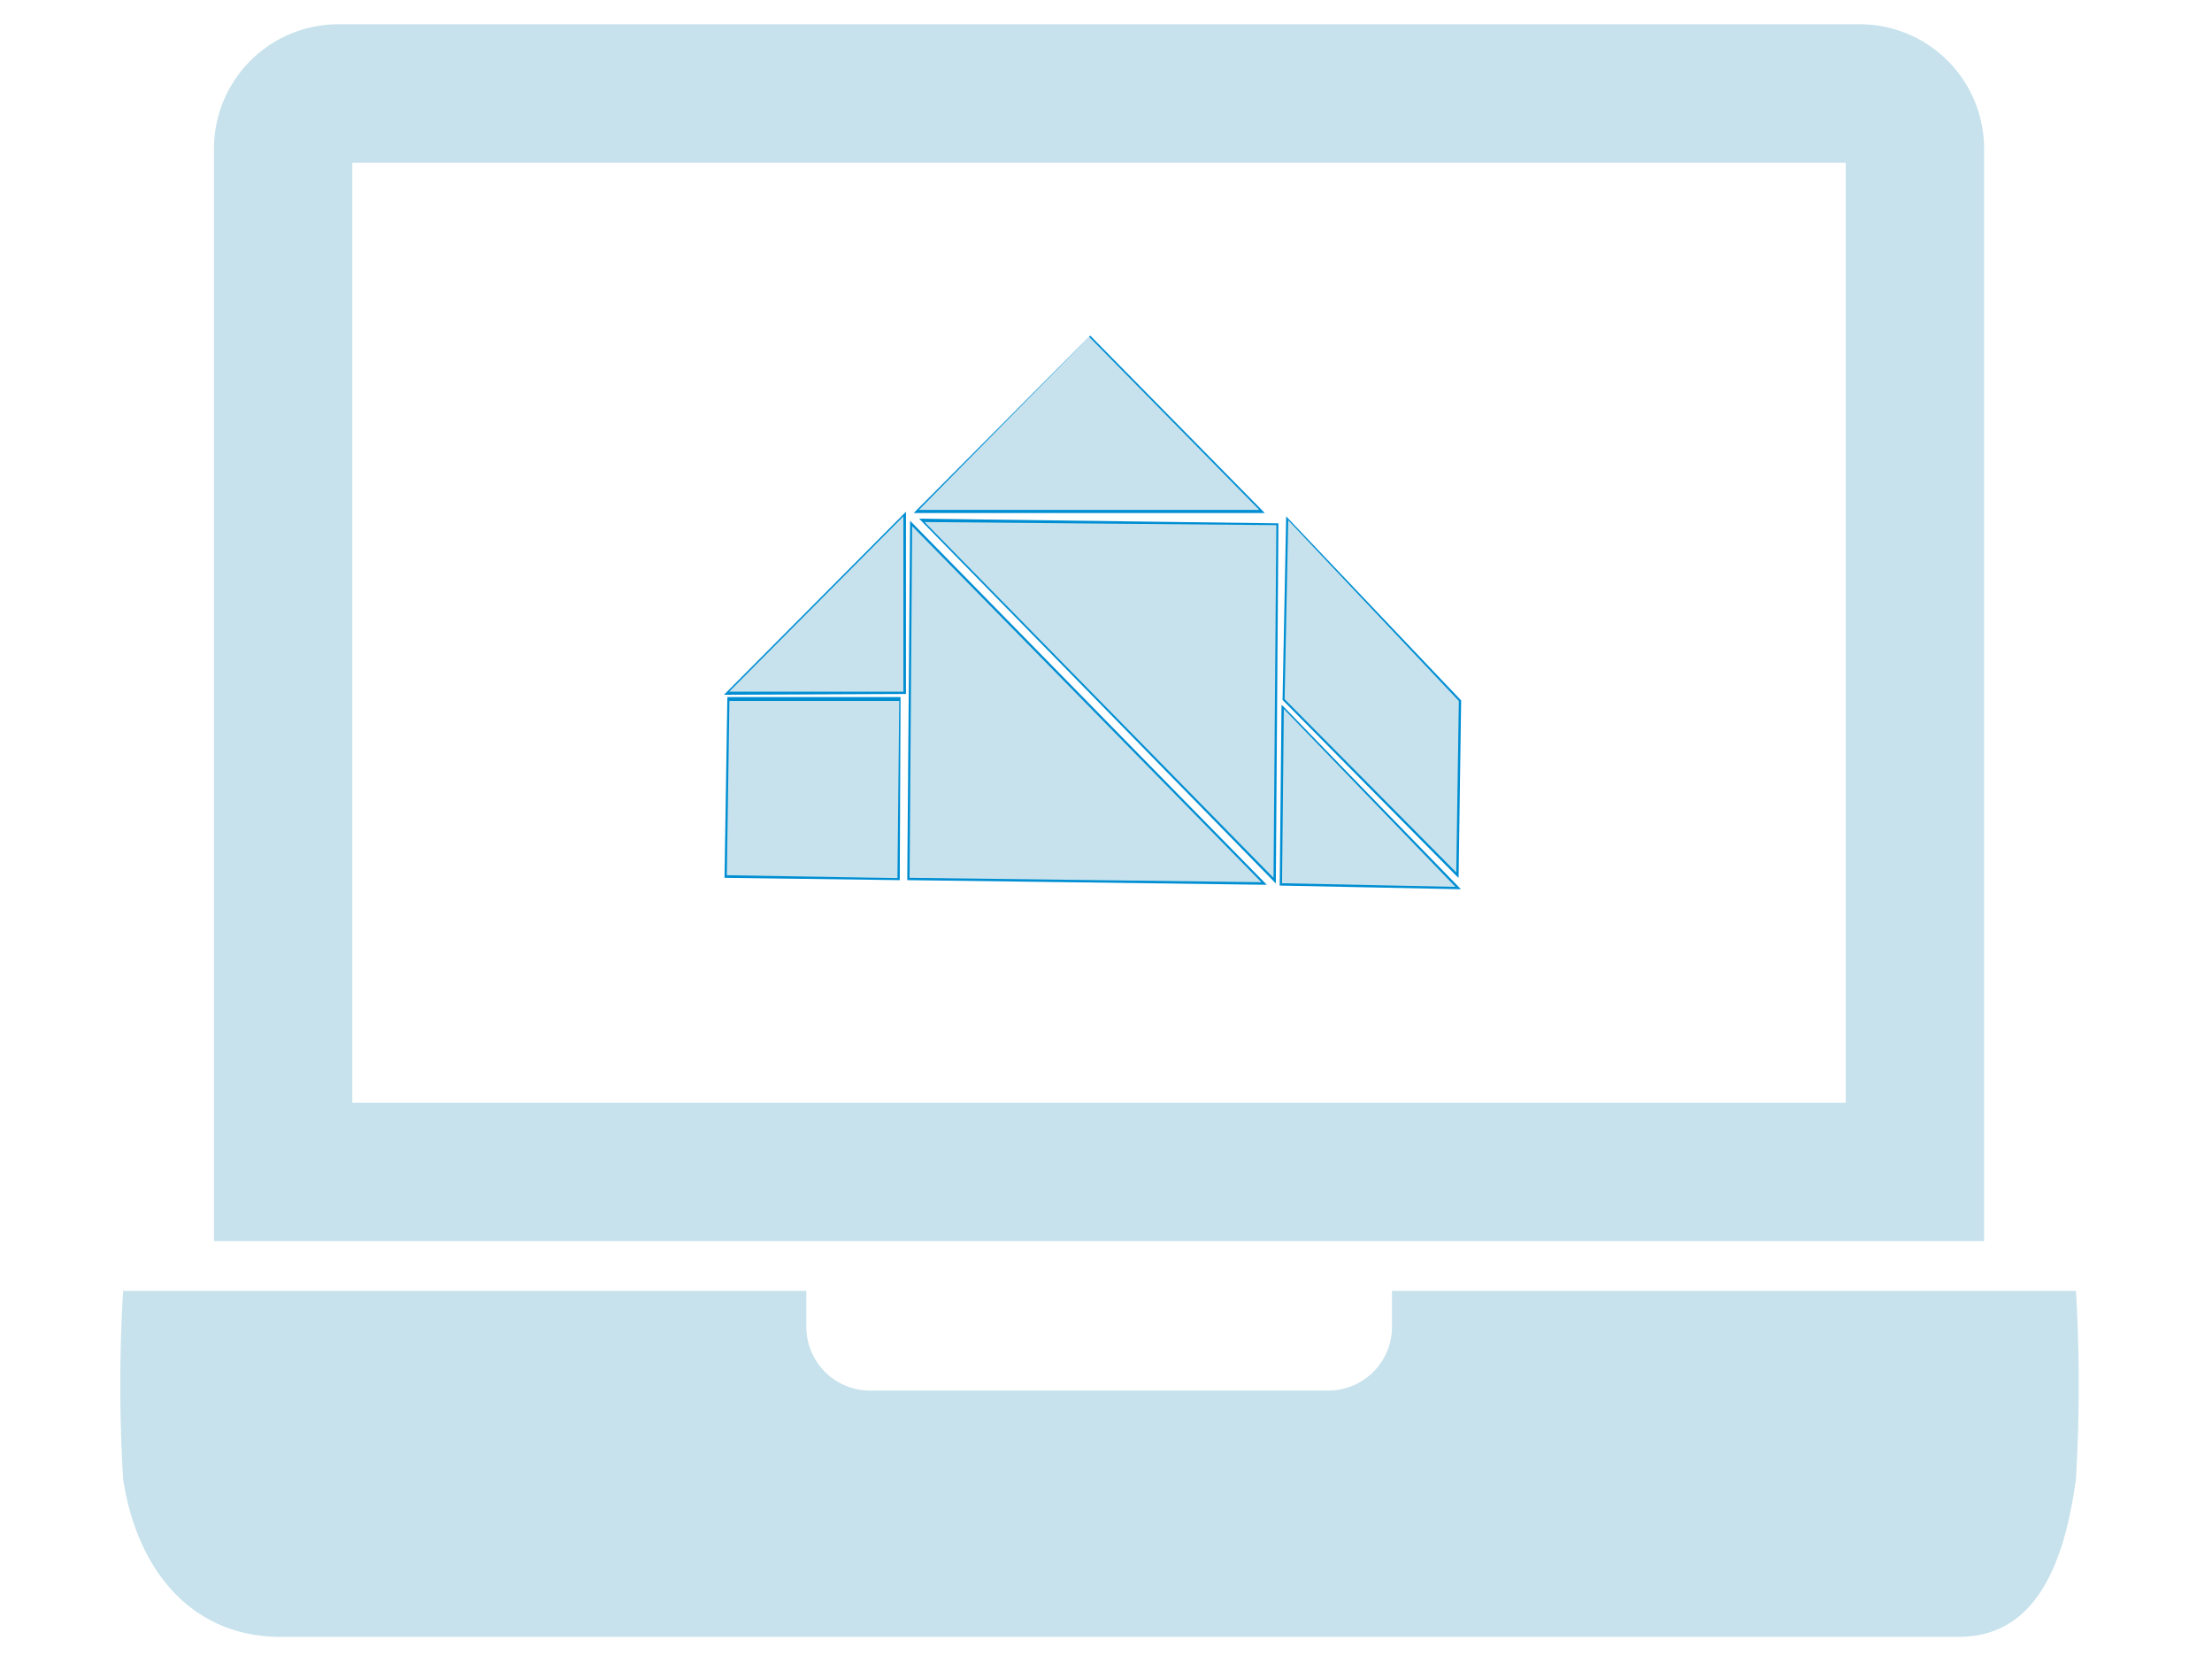 <svg xmlns="http://www.w3.org/2000/svg" viewBox="0 0 85.7 64.4"><defs><style>.cls-1{fill:#c7e2ec;}.cls-2{fill:#008ed3;}</style></defs><title>products-spectrum02</title><g id="Layer_1" data-name="Layer 1"><polygon class="cls-1" points="35.3 20.27 48.97 34.22 35.2 34.05 35.3 20.27"/><path class="cls-2" d="M49.08,34.27l-13.93-.18.11-13.92ZM35.24,34l13.63.17L35.34,20.38Z"/><polygon class="cls-1" points="49.39 34.12 35.71 20.14 49.49 20.31 49.39 34.12"/><path class="cls-2" d="M49.43,34.22,35.61,20.09h.1l13.82.18Zm-13.61-14L49.34,34l.11-13.66Z"/><polygon class="cls-1" points="48.94 19.82 35.54 19.79 42.24 13.02 48.94 19.82"/><path class="cls-2" d="M49,19.87h-.1l-13.5,0L42.24,13l0,0Zm-13.4-.12,13.19,0-6.59-6.7Z"/><polygon class="cls-1" points="28.15 26.87 35.06 19.93 35.06 26.83 28.15 26.87"/><path class="cls-2" d="M28.05,26.91l7.05-7.09v7.06h0ZM35,20l-6.75,6.79,6.75,0Z"/><polygon class="cls-1" points="49.7 27.35 56.5 34.4 49.63 34.26 49.7 27.35"/><path class="cls-2" d="M56.6,34.44h-.1l-6.92-.14v0l.07-7,.08.07Zm-6.93-.23,6.72.14-6.65-6.89Z"/><polygon class="cls-1" points="28.22 27.07 34.88 27.11 34.81 34.05 28.12 33.95 28.22 27.07"/><path class="cls-2" d="M34.86,34.09,28.07,34l.11-7h0l6.71,0v0Zm-6.7-.19,6.61.11.07-6.86-6.58,0Z"/><polygon class="cls-1" points="49.87 20.07 49.73 27.07 56.46 33.88 56.57 27.11 49.87 20.07"/><path class="cls-2" d="M56.51,34l-.08-.07-6.74-6.82v0L49.83,20l6.78,7.13v0Zm-6.74-6.92,6.65,6.71.1-6.64-6.61-7Z"/></g><g id="Layer_2" data-name="Layer 2"><path class="cls-1" d="M76.87,48.07H8.29V5.76A4.82,4.82,0,0,1,13.11.94H72.05a4.82,4.82,0,0,1,4.82,4.82ZM13.65,42.71H71.51V6.3H13.65Z"/><path class="cls-1" d="M53.93,50v1.4a2.47,2.47,0,0,1-2.46,2.46H33.7a2.47,2.47,0,0,1-2.46-2.46V50H4.77a61.15,61.15,0,0,0,0,7.29c.56,3.64,2.74,6.11,6.1,6.11h65c2.51,0,4-1.93,4.56-6.13a62,62,0,0,0,0-7.27Z"/></g></svg>